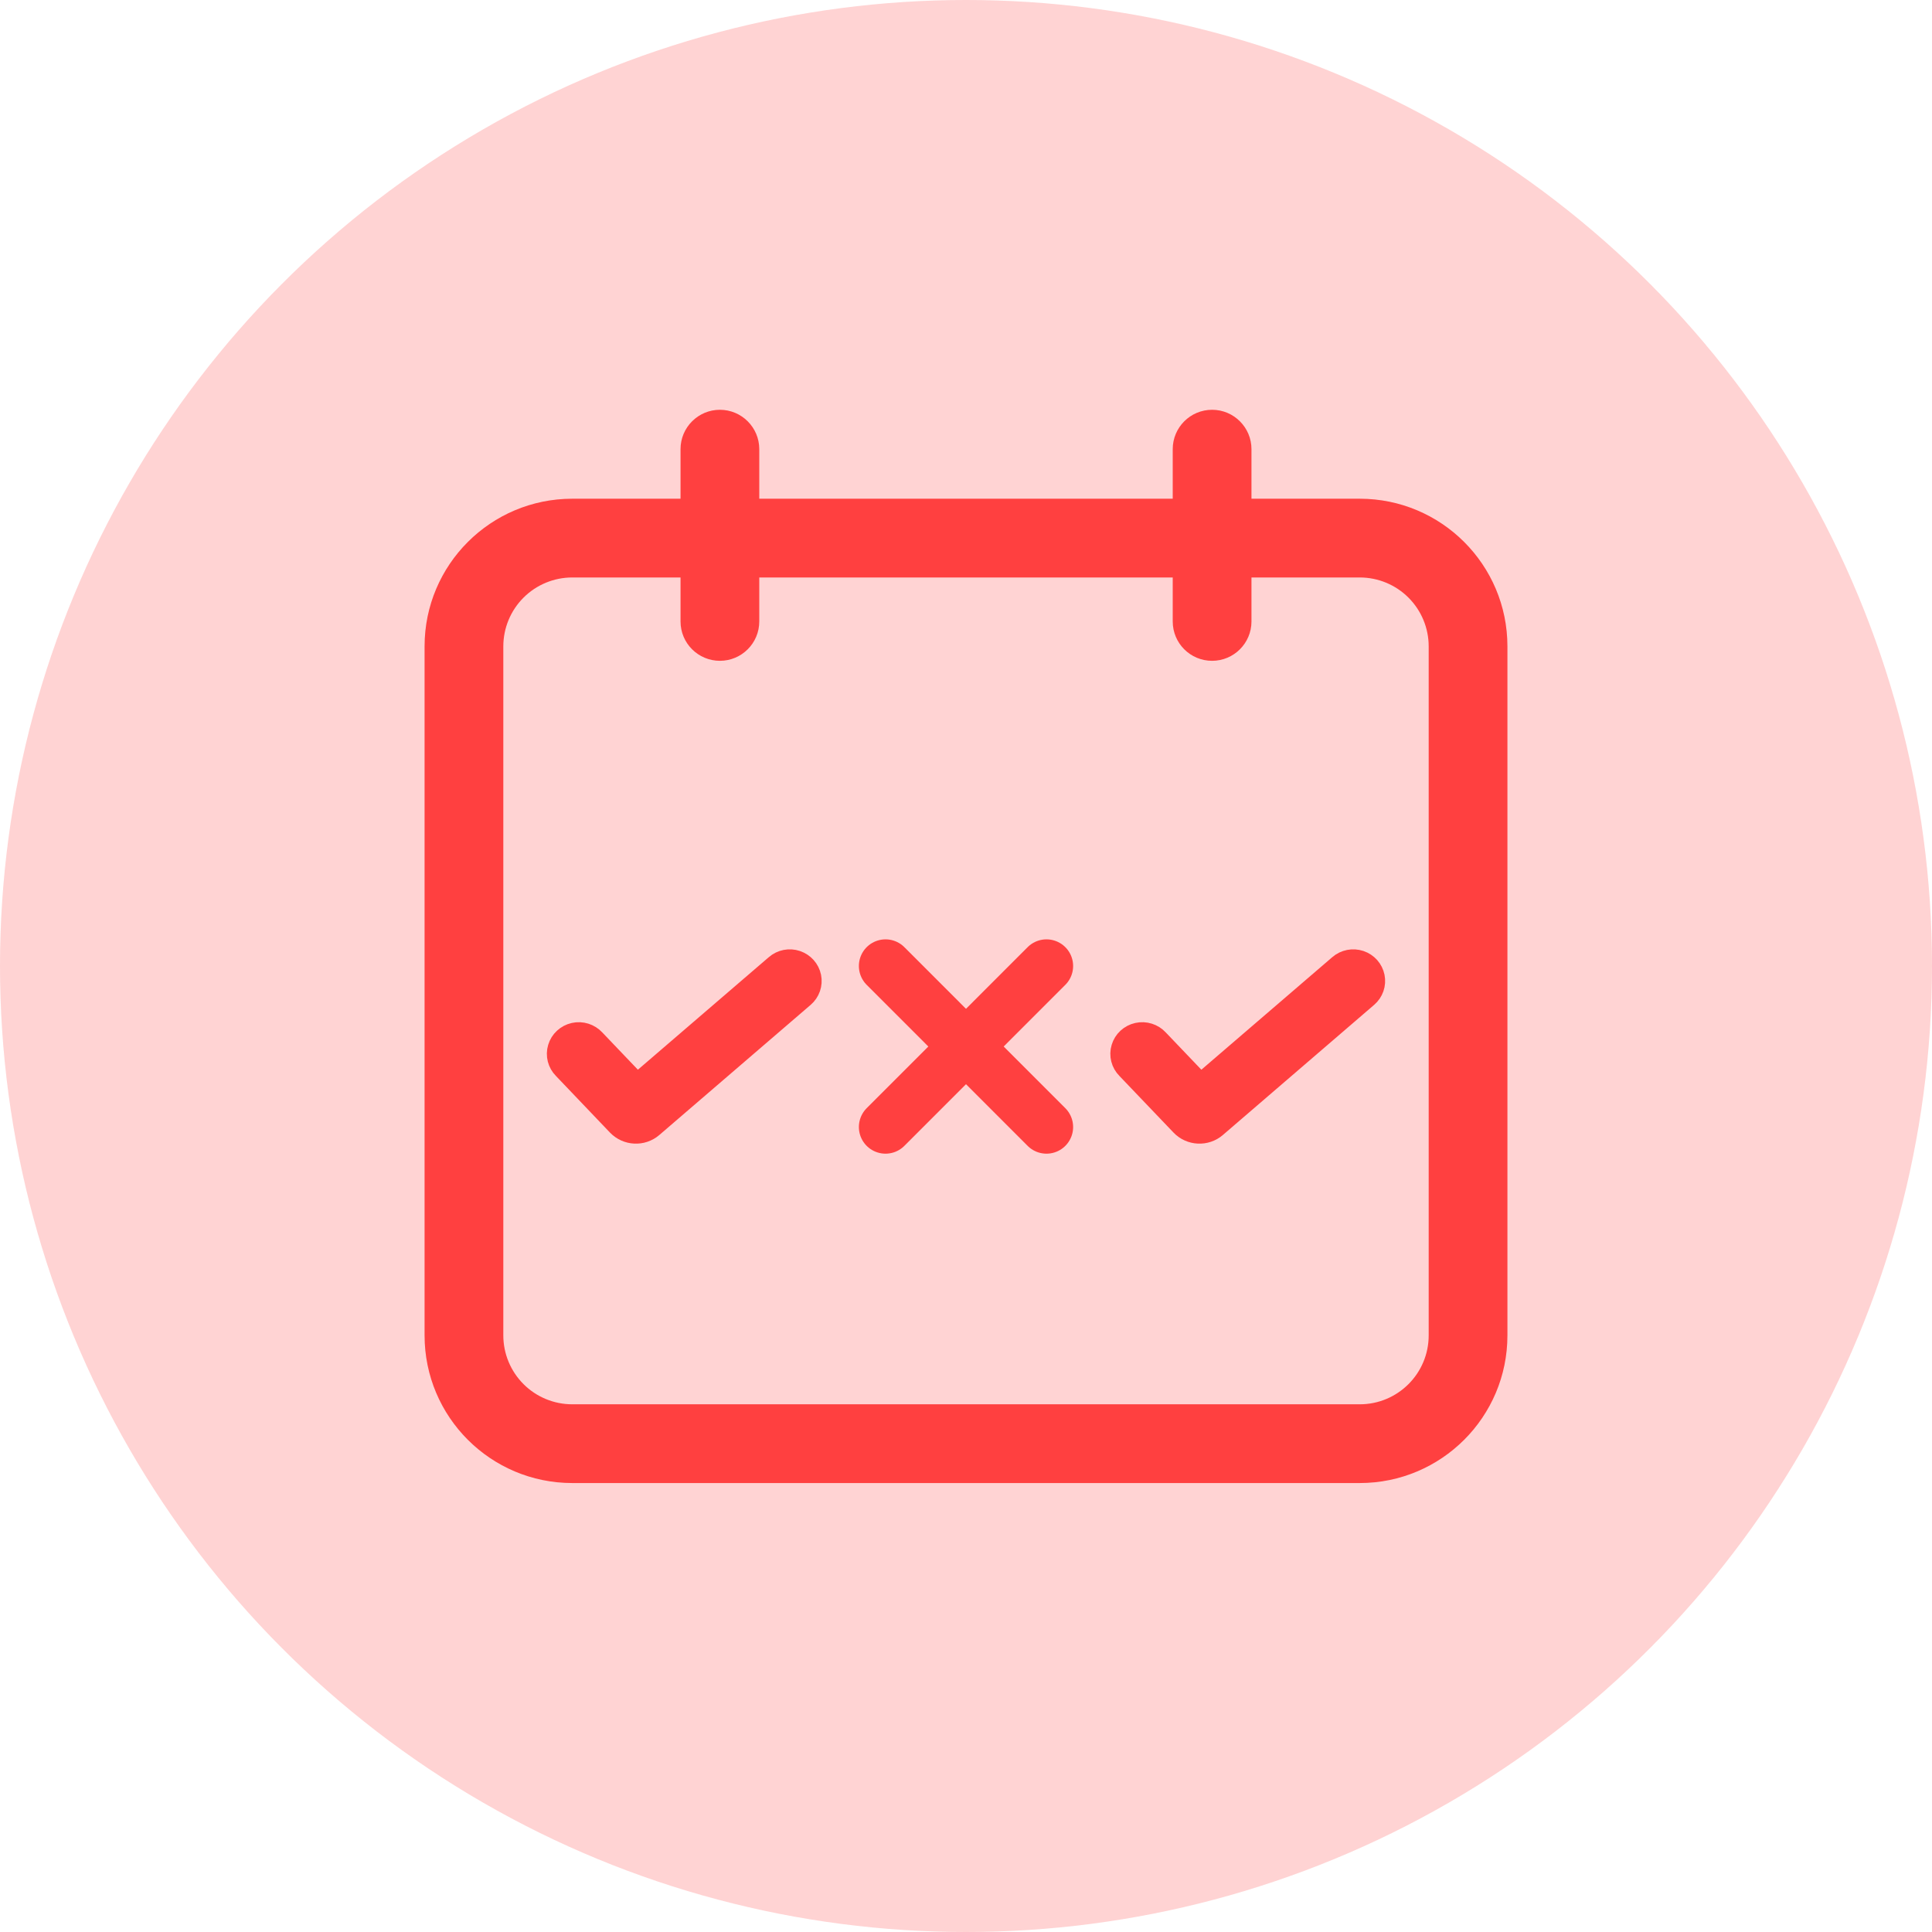<svg width="29" height="29" viewBox="0 0 29 29" fill="none" xmlns="http://www.w3.org/2000/svg">
<circle cx="14.5" cy="14.5" r="14.5" fill="#FF2323" fill-opacity="0.2"/>
<g clip-path="url(#clip0_263_12624)">
<path d="M18.785 7.486H20.41C21.634 7.486 22.627 8.478 22.627 9.702V20.045C22.627 21.269 21.634 22.261 20.41 22.261H8.59C7.366 22.261 6.373 21.269 6.373 20.045V9.702C6.373 8.478 7.366 7.486 8.59 7.486H10.215V6.742C10.215 6.416 10.48 6.151 10.806 6.151C11.132 6.151 11.397 6.416 11.397 6.742V7.486H17.603V6.742C17.603 6.416 17.867 6.151 18.194 6.151C18.52 6.151 18.785 6.416 18.785 6.742V7.486ZM18.785 8.668V9.328C18.785 9.655 18.52 9.919 18.194 9.919C17.867 9.919 17.603 9.655 17.603 9.328V8.668H11.397V9.328C11.397 9.655 11.132 9.919 10.806 9.919C10.48 9.919 10.215 9.655 10.215 9.328V8.668H8.59C8.315 8.668 8.052 8.777 7.858 8.971C7.664 9.165 7.555 9.428 7.555 9.702V20.045C7.555 20.319 7.664 20.582 7.858 20.776C8.052 20.97 8.315 21.079 8.59 21.079H20.41C20.982 21.079 21.445 20.616 21.445 20.045V9.702C21.445 9.428 21.336 9.165 21.142 8.971C20.948 8.777 20.685 8.668 20.41 8.668H18.785Z" fill="#FF4040"/>
<path d="M9.558 16.401L8.858 15.668C8.802 15.608 8.718 15.581 8.637 15.599C8.556 15.617 8.491 15.677 8.468 15.755C8.444 15.834 8.466 15.918 8.524 15.976L9.337 16.828C9.443 16.938 9.618 16.947 9.734 16.847L12.005 14.894C12.067 14.841 12.095 14.76 12.079 14.681C12.063 14.602 12.005 14.538 11.928 14.512C11.851 14.486 11.765 14.503 11.704 14.556L9.558 16.401Z" fill="#FF4040" stroke="#FF4040" stroke-width="0.5"/>
<path d="M18.016 16.401L17.316 15.668C17.261 15.608 17.176 15.581 17.095 15.599C17.014 15.617 16.949 15.677 16.926 15.755C16.902 15.834 16.924 15.918 16.982 15.976L17.796 16.828C17.901 16.938 18.077 16.947 18.193 16.847L20.463 14.894C20.525 14.841 20.553 14.76 20.537 14.681C20.521 14.602 20.464 14.538 20.387 14.512C20.309 14.486 20.223 14.503 20.162 14.556L18.016 16.401Z" fill="#FF4040" stroke="#FF4040" stroke-width="0.5"/>
<path d="M15.708 14.5L13.292 16.917" stroke="#FF4040" stroke-width="0.8" stroke-linecap="round"/>
<path d="M13.292 14.5L15.708 16.917" stroke="#FF4040" stroke-width="0.8" stroke-linecap="round"/>
</g>
<defs>
<clipPath id="clip0_263_12624">
<rect width="19.333" height="19.333" fill="white" transform="translate(4.833 4.833)"/>
</clipPath>
</defs>
</svg>
